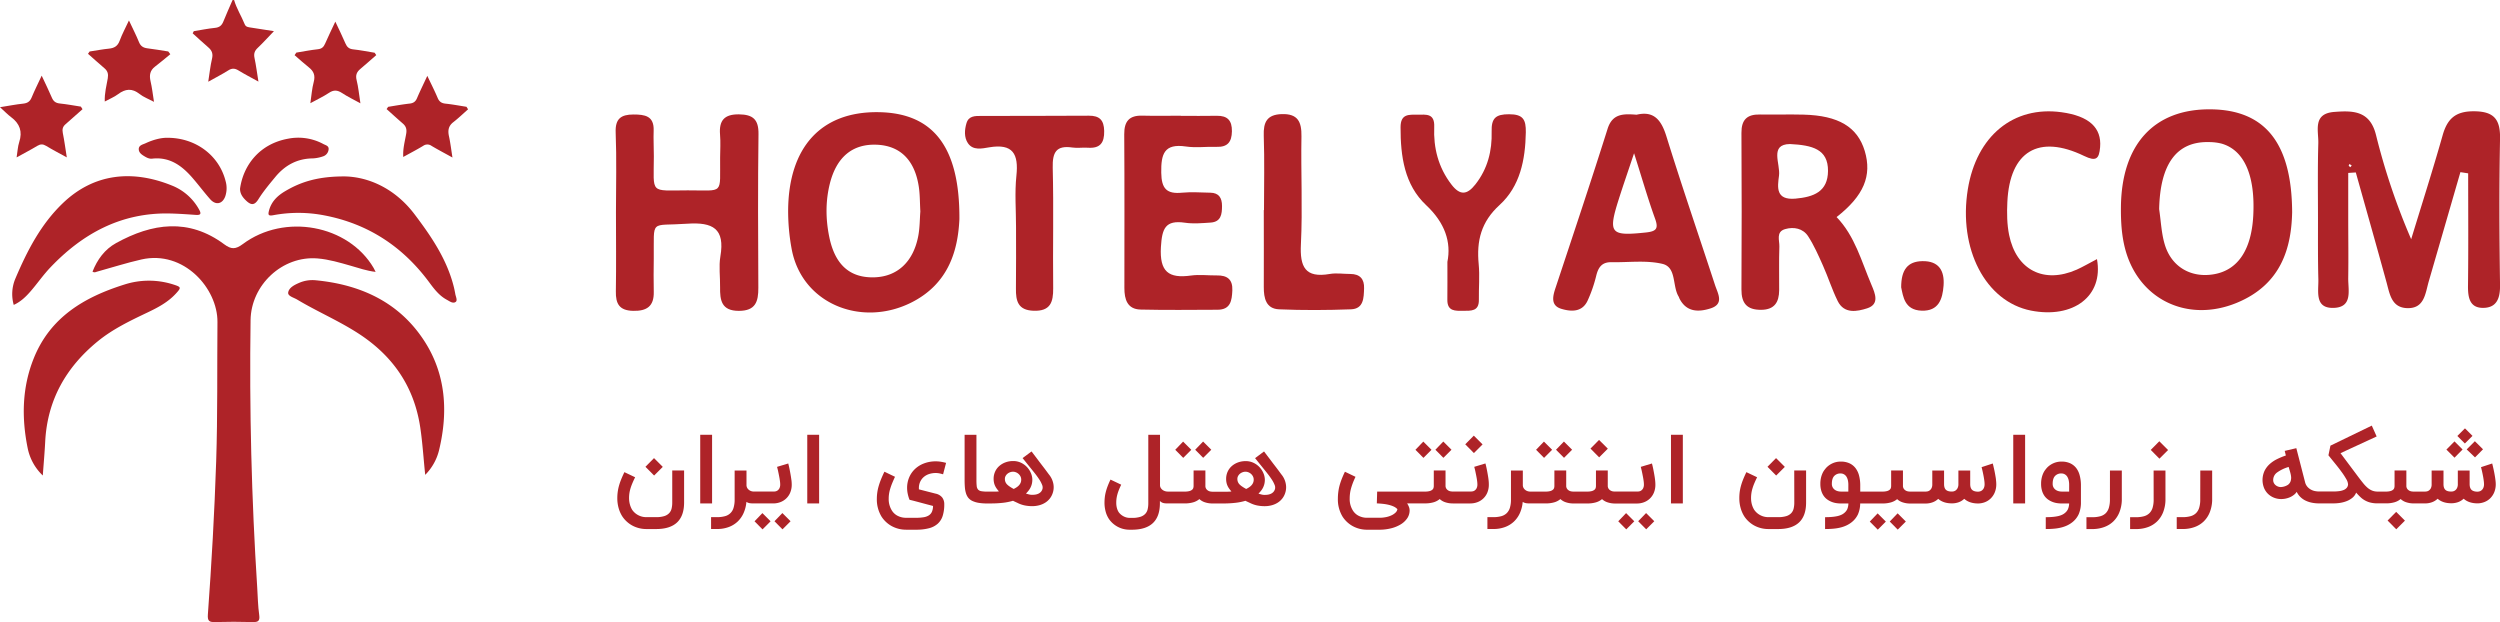 <svg id="Layer_4" data-name="Layer 4" xmlns="http://www.w3.org/2000/svg" viewBox="0 0 2176.51 541.58"><defs><style>.cls-1{fill:#ae2328;}</style></defs><title>hotelyar</title><path class="cls-1" d="M265.54,55.2c2.12,7.42,6.34,13.92,9.19,21,1,2.59,3.22,2.64,5.39,3l20.11,3.13c-5.1,5.3-9.43,10.13-14.14,14.58-2.71,2.56-3.55,5.06-2.77,8.74,1.36,6.42,2.18,13,3.42,20.6-6.37-3.53-12-6.41-17.35-9.7-3.2-2-5.79-2.09-9,0-5.33,3.37-11,6.23-17.35,9.8,1.18-7.51,1.83-13.87,3.29-20,1-4.25,0-7.14-3.17-9.85-4.67-4-9.13-8.18-13.68-12.29l1-1.87c6.16-1,12.29-2.26,18.48-2.88,3.84-.38,5.86-2.08,7.24-5.52,2.51-6.28,5.34-12.44,8-18.65Z" transform="translate(-61.74 -55.2)"/><path class="cls-1" d="M142.28,291.7c4.13-10.48,10.57-19.37,20.46-24.84,31.52-17.41,63.25-22,94.3,1.08,6,4.43,9.74,4.48,16.11-.27C309.51,240.56,365,251,387,288.45c.54.92,1,1.89,1.77,3.47-7.88-.93-14.7-3.37-21.62-5.34-9.55-2.72-19.06-5.58-29-6.39-30.51-2.49-57.82,23-58.26,53.68q-1.67,116.61,5.79,233c.51,7.93.61,15.92,1.73,23.76.78,5.49-1.2,6.28-5.95,6.14-10.81-.29-21.64-.32-32.45,0-5,.16-6.71-.83-6.3-6.47,3.23-44.47,5.78-89,7.24-133.56,1.32-40.38.75-80.78,1.11-121.17.27-29.2-29.28-62.87-66.26-54.46-12.94,2.94-25.52,7-38.27,10.5C145.27,291.94,144.1,292.85,142.28,291.7Z" transform="translate(-61.74 -55.2)"/><path class="cls-1" d="M431.93,468.61c-1.53-14.53-2.33-28.07-4.35-41.49-5.34-35.37-23.75-62-53.41-81.33C357,334.58,338,326.53,320.42,316c-2.9-1.75-8.21-3-7.79-6.07.59-4.23,5.34-6.65,9.46-8.43a28.93,28.93,0,0,1,14.23-2.32c39.05,3.69,72.47,18.84,94.41,52.22,19.3,29.34,21.36,62.38,13.17,96.07A45.81,45.81,0,0,1,431.93,468.61Z" transform="translate(-61.74 -55.2)"/><path class="cls-1" d="M99,469.18a45.14,45.14,0,0,1-13.2-24c-5.34-26.47-4.85-52.71,5.37-78.12,14.41-35.82,44.09-53.19,78.74-64.1a69.71,69.71,0,0,1,43,0c6.67,2.15,6.75,2.63,1.88,7.92-6.88,7.48-15.66,12.09-24.67,16.38-15.15,7.21-30.31,14.47-43.4,25.19-27.48,22.51-43.71,51-45.61,86.95C100.64,448.83,99.79,458.26,99,469.18Z" transform="translate(-61.74 -55.2)"/><path class="cls-1" d="M73.7,320.65a34.49,34.49,0,0,1,1.5-23.08c10.19-24,22.12-47.18,41.28-65.52,27.14-26,60.61-29.3,95.15-15.23A46.66,46.66,0,0,1,235,237.5c2,3.53,1.82,5.12-2.74,4.8-7.47-.53-15-1.06-22.45-1.23-42.31-1-76.05,17.29-104.39,47.15-6.06,6.38-11.1,13.71-16.86,20.38C84.39,313.39,79.88,317.86,73.7,320.65Z" transform="translate(-61.74 -55.2)"/><path class="cls-1" d="M362.46,208.8c20.65.58,43.4,10.74,60.17,32.92,14.7,19.44,28.36,39.47,34.3,63.63.47,1.93.84,3.88,1.2,5.83.43,2.35,2.1,5.59.3,6.88-2.4,1.73-5.34-.62-7.78-1.93-6.6-3.57-11-9.44-15.35-15.3-22.93-30.93-53-50.75-90.94-58.07a118.75,118.75,0,0,0-44.78-.19c-4.3.81-4.55-.46-3.69-3.86,2-7.86,7.27-13,13.89-16.94C323.9,213.34,339.11,208.63,362.46,208.8Z" transform="translate(-61.74 -55.2)"/><path class="cls-1" d="M319.71,101c6.25-1,12.49-2.27,18.78-2.93,3.37-.36,5-1.93,6.26-4.81,2.64-6,5.53-12,8.92-19.23,3.27,7,6.22,12.89,8.81,19,1.35,3.16,3.17,4.78,6.75,5.15,6.25.66,12.44,1.92,18.66,2.93l1.41,2.08c-4.59,4-9.14,8.09-13.81,12-3.14,2.63-4.38,5.37-3.29,9.72,1.54,6.15,2.11,12.54,3.31,20.24-6-3.3-11.23-5.82-16.05-9-4-2.6-7.23-2.85-11.33-.11-4.87,3.25-10.26,5.72-16.19,9,1-6.86,1.41-12.83,2.93-18.5,1.46-5.46.14-9.22-4.13-12.59s-8.36-7.13-12.53-10.72Z" transform="translate(-61.74 -55.2)"/><path class="cls-1" d="M469.24,150.38c-4.28,3.76-8.41,7.73-12.9,11.23-4.25,3.31-4.81,7.24-3.73,12.17,1.25,5.75,1.93,11.61,3.05,18.56-6.79-3.76-12.61-6.81-18.24-10.16a6.18,6.18,0,0,0-7.26,0c-5.45,3.29-11.1,6.23-17.35,9.68-.44-7.4,1.52-13.88,2.59-20.39.61-3.74-.19-6.32-2.93-8.7-4.78-4.14-9.45-8.41-14.16-12.62l1.35-1.93c6.22-1,12.41-2.13,18.66-2.83,3.24-.36,5.14-1.61,6.44-4.64,2.65-6.21,5.65-12.27,9-19.52,3.33,7.07,6.38,13,9,19.21,1.38,3.3,3.39,4.64,6.89,5,6.1.64,12.15,1.8,18.22,2.74Z" transform="translate(-61.74 -55.2)"/><path class="cls-1" d="M195.8,143.87c-4.92-2.63-9.16-4.16-12.51-6.82-6.56-5.21-12.42-4.64-18.83.19-3.26,2.46-7.21,4-11.51,6.35-.26-7.48,1.53-13.83,2.62-20.21.64-3.72-.06-6.35-2.87-8.74-4.84-4.13-9.57-8.39-14.34-12.6l1.38-2c5.63-.85,11.23-1.93,16.88-2.5,4.6-.46,7.56-2.19,9.27-6.8C168,85,170.91,79.63,174,73c3.27,7,6.27,12.77,8.71,18.79,1.43,3.55,3.67,5,7.29,5.47,6.09.75,12.14,1.81,18.21,2.74l1.81,2.39c-4.4,3.59-8.71,7.3-13.23,10.72s-5.17,7.54-4,12.75C194.1,131.36,194.71,137,195.8,143.87Z" transform="translate(-61.74 -55.2)"/><path class="cls-1" d="M133.58,150.28c-4.92,4.37-9.81,8.79-14.8,13.09-2.44,2.1-3,4.39-2.36,7.6,1.36,6.66,2.23,13.42,3.48,21.26-6.57-3.63-12.39-6.61-17.94-10-2.84-1.74-5-1.68-7.83,0-5.57,3.38-11.39,6.37-17.93,10,.85-5.19,1-9.46,2.28-13.36,3-9.16.47-16.08-7.09-21.7-2.94-2.19-5.5-4.9-9.65-8.64,8.22-1.3,14.16-2.49,20.16-3.1,3.74-.39,5.94-1.83,7.39-5.36,2.52-6.08,5.5-12,8.75-19,3.25,7,6.23,13,8.89,19.23,1.38,3.22,3.42,4.66,6.92,5,6.13.64,12.21,1.79,18.31,2.73Z" transform="translate(-61.74 -55.2)"/><path class="cls-1" d="M270.73,219.42c2.86-20.52,17.09-39,41.84-43.47a45.93,45.93,0,0,1,30.75,4.67c2,1.07,5,1.57,4.48,4.87a7,7,0,0,1-4.81,5.84,32.3,32.3,0,0,1-9,1.78c-13.54.14-24.18,6-32.58,16.18-5.18,6.27-10.46,12.57-14.75,19.44-3.68,5.89-6.81,4.79-10.8,1C272.9,226.9,270.67,223.74,270.73,219.42Z" transform="translate(-61.74 -55.2)"/><path class="cls-1" d="M207.17,175.16c25.06-.16,45.44,15.52,51,37.81a22.29,22.29,0,0,1-.25,13c-2.42,6.88-8.28,8.19-13.16,2.7-5.12-5.78-9.77-12-14.79-17.85-9.38-11-20.13-19.27-35.8-17.49-2.26.26-4.35-.7-6.27-1.83-2.51-1.48-5.24-3.2-5.35-6.29-.12-3.59,3.46-4.15,6-5.32C195,176.88,201.77,175.11,207.17,175.16Z" transform="translate(-61.74 -55.2)"/><path class="cls-1" d="M2203.78,205.07q-13.77,47.61-27.58,95.2c-3,10.42-3.72,23.88-19.1,23.18-13.35-.62-14.86-12.32-17.65-22.5-8.75-31.92-17.8-63.76-26.74-95.62l-6.59.43q0,18.87,0,37.73c0,17.88.27,35.77,0,53.64-.18,10.52,4.22,25.44-12.42,26.11-17.14.7-13.31-14.39-13.59-24.9-.45-17.12-.31-34.27-.32-51.4,0-22.36-.35-44.72.28-67.06.31-10.85-5.12-25.78,13.89-27.23,16.21-1.24,31-1.2,36.3,19.92a580.24,580.24,0,0,0,30.66,90.9c9.19-30.15,18.81-60.17,27.39-90.49,4-14.17,11-20.84,26.69-20.9,17.59-.06,23.63,6.51,23.29,23.85-.83,42.45-.64,84.94,0,127.4.16,11.57-2.9,19.93-14.9,19.9-11.61,0-13.1-9.15-13-19.2.4-32.63.15-65.28.15-97.92Zm-97.29-5.57,1.4,1.26,1.29-1.45-2-1.38Z" transform="translate(-61.74 -55.2)"/><path class="cls-1" d="M897,246.08c-1.25,25.72-8.49,55.82-42,72.58-43.25,21.64-95.36,1.18-104.1-47a181.55,181.55,0,0,1-3-33.31c.4-55.11,28.77-85.95,78-85.5C873.46,153.25,897.4,182.06,897,246.08Zm-34-6.75c-.43-7.7-.33-14.44-1.27-21-3.41-23.74-16.3-36.46-37.11-37.15S790,192,784.2,215.08c-3.83,15.38-3.66,30.94-.5,46.39,4.94,24.12,17.78,35.61,38.77,35.18,20.3-.42,34.46-13.33,38.74-36.14C862.57,253.26,862.47,245.74,863,239.33Z" transform="translate(-61.74 -55.2)"/><path class="cls-1" d="M2057.29,240c-.68,31-9.46,62.92-48.31,78.88-43,17.65-86.06-3.1-97.32-47.94-2.94-11.7-3.54-23.49-3.43-35.41.5-54.77,29-85.69,78.29-85.15C2033.19,150.91,2057,179.05,2057.29,240Zm-115.78-2.7c1.54,10.25,1.92,20.83,4.85,30.66,5.88,19.8,23.26,29.6,43.32,25.9,20.65-3.8,32.29-21.5,33.78-51.34,1.73-34.68-7.89-56.59-27.56-62.28a44.59,44.59,0,0,0-11-1.33C1956.7,178.17,1942.33,198,1941.51,237.32Z" transform="translate(-61.74 -55.2)"/><path class="cls-1" d="M598,239.72c0-23,.66-46.12-.26-69.13-.49-12.16,4.74-15.69,15.5-15.71,9.89,0,18.05,1.19,17.57,14.06-.28,7.42.19,14.86.17,22.29-.08,33.29-4,29.77,29.49,29.7,32.16-.07,27.91,4.25,28.21-28.54.06-6.69.49-13.42-.07-20.06-1-12.27,3.78-17.73,16.48-17.57,12.06.16,17.18,4.31,17,17.17-.59,44.6-.37,89.22-.14,133.83.06,12-2.37,20.1-17,20.08-15.21,0-16.46-9.34-16.3-20.7.13-8.92-1.21-18.05.26-26.72,4.11-24.17-6.42-30-29-28.44-32.91,2.3-28.64-4.81-29,30.29-.12,9.66-.22,19.33,0,29,.29,12.56-6,16.83-18,16.56s-15.21-6.18-15-16.95C598.28,285.83,598,262.77,598,239.72Z" transform="translate(-61.74 -55.2)"/><path class="cls-1" d="M1660.68,244.18c16,16.59,21.63,38.52,30.32,58.92,3.25,7.63,7.31,17-3.76,20.54-8.59,2.73-19.91,5.13-25.58-6.33-4.91-9.94-8.26-20.64-12.79-30.79-3.91-8.76-7.8-17.69-13-25.68-4.47-6.81-12.4-8.37-20-6.18-8.15,2.34-4.82,9.85-5,15.22-.46,12.64-.08,25.31-.18,38-.08,10.35-4,17-15.73,17.05-12.34.07-17.18-5.7-17.11-17.81q.4-68.11,0-136.24c-.08-11.57,5-16.21,16.09-16,12.65.22,25.32-.21,38,.12,30.43.79,46.89,10.7,53.25,31.6C1691.64,208.19,1684.41,225.62,1660.68,244.18Zm-40.59-63.58c-18.13.23-8.16,17.29-9.54,27.54-1.33,9.93-3.09,21.49,14.28,20,15.84-1.41,28.25-6,28.38-24.13C1653.34,185,1639.54,181.6,1620.09,180.6Z" transform="translate(-61.74 -55.2)"/><path class="cls-1" d="M1486.59,155.07c14.93-3.56,21.47,4.45,25.93,18.84,13.44,43.34,28.2,86.26,42.31,129.39,2.41,7.38,8.27,16.5-3.85,20.38-10.23,3.28-20.87,3.48-27-8.41-.34-.65-.5-1.41-.88-2-5.56-9.25-1.66-25.44-14.09-28.36-14.15-3.33-29.58-1.16-44.46-1.44-8.32-.15-11.45,4.67-13.21,12.12a120.74,120.74,0,0,1-7.26,21c-4.72,10.68-14.63,10-23,7.49-9.54-2.84-7.56-10.93-5-18.5,15.2-45.9,30.58-91.75,45.12-137.86C1465.38,154,1474.9,154.17,1486.59,155.07Zm-2.22,33.55c-5.56,16.66-9.57,28.2-13.27,39.84-9.57,30.1-7.42,32.39,23.49,29.15,9.21-1,11.26-3.27,8-12.23C1496.46,228.45,1491.51,211.11,1484.37,188.62Z" transform="translate(-61.74 -55.2)"/><path class="cls-1" d="M1089.81,156.06c10.41,0,20.83.15,31.24-.05,9.4-.18,13.35,4.13,13.2,13.54-.15,9.2-3.73,13.82-13.32,13.5-8.92-.31-18,1-26.74-.31-19-2.81-21.69,6.61-21.46,22.8.19,13.94,4.72,18.73,18.13,17.42,8.11-.79,16.35-.14,24.54,0,7.56.11,10.22,4.55,10.24,11.56,0,7.23-.89,13.85-9.92,14.46-7.41.49-15,1.2-22.28.13-17.31-2.55-20,5.13-21,21.08-1.26,21.58,6.63,27.64,26.31,24.88,7.29-1,14.86,0,22.29-.08,9-.16,14,3.31,13.58,13.1-.4,8.83-1.51,16.75-12.93,16.78-22.32.06-44.64.38-66.94-.16-11.59-.28-14.11-8.91-14.11-18.71,0-44.63.17-89.27-.13-133.9-.07-11.3,4.36-16.53,15.78-16.21,11.15.3,22.31.06,33.47.06Z" transform="translate(-61.74 -55.2)"/><path class="cls-1" d="M1887.37,280.78c5.91,32.41-20.9,52-57.41,44.83-39.62-7.81-63.48-53.73-55-105.78,7.58-46.3,39.67-72.65,81.53-66.93,24,3.28,35.07,13.5,33.61,30.49-.87,10.11-3.42,12.65-13.87,7.6-39.72-19.21-64.8-4-66.88,40-.46,9.58-.36,19.5,1.55,28.84,6.25,30.57,30.35,42.66,58.79,30.14C1875,287.6,1880.06,284.6,1887.37,280.78Z" transform="translate(-61.74 -55.2)"/><path class="cls-1" d="M1321.85,283.19c3.43-17.06-2-33.93-18.51-49.39-18.92-17.72-22.32-42.58-22.27-67.86,0-11.7,7.2-10.92,14.74-10.91s15.07-1.42,14.57,10.72c-.76,18.21,3.57,35.24,15,50.11,7.39,9.6,13.5,9.23,20.9-.19,10.69-13.62,14.53-29.3,14.09-45.86-.32-11.72,3.44-15.17,15.19-15.15,12.26,0,14.76,4.7,14.56,15.82-.42,23.89-5,46.89-22.8,63.15-16.18,14.73-20.16,31.24-18.24,51.43,1,10.3,0,20.78.17,31.17.15,10.16-6.85,9.51-13.69,9.57s-13.84.5-13.75-9.55C1321.92,306.6,1321.85,297,1321.85,283.19Z" transform="translate(-61.74 -55.2)"/><path class="cls-1" d="M1162.18,238.08c0-21.58.53-43.19-.21-64.75-.41-11.82,2.83-18.36,15.61-18.79,14.12-.47,17.44,6.76,17.21,19.47-.56,31.25,1.06,62.58-.47,93.77-1,19.7,3.59,29.68,25.16,25.93,5.77-1,11.88,0,17.83,0,8.45,0,12.3,4.5,12,12.52-.27,8.2-.25,17.87-11.46,18.27-20.82.76-41.7.89-62.51,0-11.43-.47-13.38-9.7-13.34-19.43.11-22.33,0-44.67,0-67Z" transform="translate(-61.74 -55.2)"/><path class="cls-1" d="M946.3,252.83c0-14.88-1.23-29.88.32-44.59,2-18.86-2.85-28.31-23.75-24.76-6.06,1-14.12,3-18.54-3.75-3.29-5-2.91-11.44-1.16-17.3,1.94-6.49,7.57-6.28,12.77-6.29,31.23-.09,62.47,0,93.7-.21,9.38-.07,13.2,3.81,13.41,13.3.22,10.42-3.61,15.34-14.26,14.58-4.44-.32-9,.49-13.37-.16-14.21-2.12-17.51,4.24-17.17,17.64.88,34.93,0,69.9.4,104.84.12,12.22-2.44,20.14-17.11,19.62-13.6-.49-15.47-8.53-15.32-19.38C946.46,288.53,946.28,270.68,946.3,252.83Z" transform="translate(-61.74 -55.2)"/><path class="cls-1" d="M1716.91,305.32c0-15.15,5.56-22.51,18.37-22.76,14.51-.3,19.5,8.43,18.53,21.33-.88,11.69-4.25,22.31-19.1,21.79S1718.63,313.4,1716.91,305.32Z" transform="translate(-61.74 -55.2)"/><polygon class="cls-1" points="577.01 406.46 569.39 398.83 561.93 406.38 569.47 414 577.01 406.46"/><path class="cls-1" d="M647,492.71a22.89,22.89,0,0,1-.56,5.22,8.9,8.9,0,0,1-2.1,4,9.85,9.85,0,0,1-4.29,2.59,23.16,23.16,0,0,1-7.15.91H624.5a14.78,14.78,0,0,1-7.19-1.76,14.62,14.62,0,0,1-5.25-4.7,18.79,18.79,0,0,1-1.94-4.66,20.58,20.58,0,0,1-.71-5.41,30.38,30.38,0,0,1,.27-4.13,29.14,29.14,0,0,1,.89-4.1,45.82,45.82,0,0,1,1.62-4.54q1-2.4,2.49-5.43l-9.33-4.44q-1.7,3.52-2.88,6.47a50.76,50.76,0,0,0-1.91,5.64A40.17,40.17,0,0,0,599.17,489a31.31,31.31,0,0,0,1.08,8.27,27.31,27.31,0,0,0,3.07,7.19,23.78,23.78,0,0,0,4,4.76,24.32,24.32,0,0,0,5,3.57,25.76,25.76,0,0,0,12.17,3h8.41q12.2,0,18.3-5.77t6.12-17.32v-27.9H647Z" transform="translate(-61.74 -55.2)"/><rect class="cls-1" x="609.62" y="378.52" width="10.32" height="59.77"/><polygon class="cls-1" points="656.9 453.84 663.86 460.88 670.87 453.84 663.74 446.71 656.9 453.84"/><path class="cls-1" d="M750.29,470c-.21-1.28-.43-2.56-.67-3.83s-.46-2.43-.68-3.46-.42-1.92-.6-2.63-.3-1.18-.35-1.37l-9.74,2.94c.11.41.26,1,.45,1.76s.39,1.6.58,2.53.4,1.91.6,2.94.4,2,.56,3,.3,1.93.4,2.8.14,1.61.14,2.22a7.17,7.17,0,0,1-.7,3.46,5.29,5.29,0,0,1-1.64,1.88,4.6,4.6,0,0,1-1.87.77,9.32,9.32,0,0,1-1.43.14H717.73a7.64,7.64,0,0,1-1.37-.2,6.53,6.53,0,0,1-2.05-.85,6.28,6.28,0,0,1-1.87-1.81,5.3,5.3,0,0,1-.8-3.06v-12.4H701.32V490.1a23.91,23.91,0,0,1-.92,7.1,10.35,10.35,0,0,1-7.54,7.4,25,25,0,0,1-6.88.83H680.8v10.32H686a28.47,28.47,0,0,0,10.15-1.7,22.68,22.68,0,0,0,7.78-4.78,23.21,23.21,0,0,0,5.2-7.44,30.45,30.45,0,0,0,2.44-9.7,7.28,7.28,0,0,0,3,1.16,24.84,24.84,0,0,0,2.67.19v0h17.86a17.2,17.2,0,0,0,5.7-1,14.9,14.9,0,0,0,8.81-8.19,17.85,17.85,0,0,0,1.41-7.39,30.45,30.45,0,0,0-.19-3.2C750.66,472.51,750.49,471.26,750.29,470Z" transform="translate(-61.74 -55.2)"/><polygon class="cls-1" points="674.26 453.79 681.23 460.84 688.27 453.79 681.14 446.67 674.26 453.79"/><rect class="cls-1" x="702.81" y="378.52" width="10.32" height="59.77"/><path class="cls-1" d="M862.86,474.64a12.1,12.1,0,0,1,3.1-4.15,13.61,13.61,0,0,1,4.65-2.59,18.28,18.28,0,0,1,5.78-.89,16.19,16.19,0,0,1,3,.27,32.91,32.91,0,0,1,3.4.85l2.61-9.95a46.34,46.34,0,0,0-4.66-1,25.91,25.91,0,0,0-4.12-.33,28.57,28.57,0,0,0-10.51,1.83,23.39,23.39,0,0,0-7.9,4.95,21.64,21.64,0,0,0-5,7.34,23.11,23.11,0,0,0-1.74,8.93,25.54,25.54,0,0,0,.52,5.08,30.68,30.68,0,0,0,1.59,5.32l3.71.93,4.08,1.08,4.09,1.1,3.73,1,3,.78,1.85.5a12.69,12.69,0,0,1-.94,5,7.3,7.3,0,0,1-2.67,3.17,11.79,11.79,0,0,1-4.54,1.65,38.58,38.58,0,0,1-6.53.48h-8.74a15.9,15.9,0,0,1-7.32-1.68,12.68,12.68,0,0,1-5.2-4.83,18.65,18.65,0,0,1-2.65-10.19,28.3,28.3,0,0,1,.31-4.21,30.26,30.26,0,0,1,1-4.35c.46-1.51,1-3.11,1.7-4.81s1.5-3.57,2.47-5.62l-9.2-4.43c-1.17,2.4-2.16,4.64-3,6.71a62.16,62.16,0,0,0-2.05,5.95,40.59,40.59,0,0,0-1.18,5.53,39.43,39.43,0,0,0-.38,5.43A28.9,28.9,0,0,0,829.22,505a24.84,24.84,0,0,0,4,4.74,24.54,24.54,0,0,0,5,3.57,26,26,0,0,0,5.85,2.26,26.63,26.63,0,0,0,6.51.79h8.74a42.58,42.58,0,0,0,11.34-1.31,18,18,0,0,0,7.58-4,15.61,15.61,0,0,0,4.25-6.88,32.75,32.75,0,0,0,1.33-9.93,9.58,9.58,0,0,0-1.78-5.91,9.91,9.91,0,0,0-5.76-3.37l-14.55-3.73a3,3,0,0,1,0-.52v-.52A12.84,12.84,0,0,1,862.86,474.64Z" transform="translate(-61.74 -55.2)"/><path class="cls-1" d="M975.52,469c-.8-1-1.63-2.16-2.49-3.32s-1.73-2.33-2.63-3.5l-2.65-3.46c-.87-1.14-1.7-2.23-2.47-3.28l-5.47-7.21L952,454l4.31,5.35,5.72,7.11q2.61,3.25,4.37,5.95a25.67,25.67,0,0,1,2.57,4.83,5.7,5.7,0,0,1,.35,3.67,6.37,6.37,0,0,1-1.47,2.61,7.09,7.09,0,0,1-2.24,1.55,10,10,0,0,1-2.67.75,21.31,21.31,0,0,1-2.69.18,10.41,10.41,0,0,1-2.66-.35c-.91-.23-1.79-.49-2.65-.76a27.76,27.76,0,0,0,2.32-2.62,15.09,15.09,0,0,0,1.74-2.79,15.68,15.68,0,0,0,1.1-3.13,16,16,0,0,0,.39-3.65,14.62,14.62,0,0,0-1.09-5.27,17.74,17.74,0,0,0-3.24-5.24,17.43,17.43,0,0,0-5.26-4,15.58,15.58,0,0,0-7.15-1.6,19,19,0,0,0-6.65,1.14,16.93,16.93,0,0,0-5.39,3.18,14.29,14.29,0,0,0-3.61,4.89,14.87,14.87,0,0,0-1.31,6.26,15.57,15.57,0,0,0,.32,3.25,12.76,12.76,0,0,0,.91,2.78,14.35,14.35,0,0,0,1.45,2.48c.56.79,1.21,1.6,1.93,2.43-.67.08-1.27.14-1.81.16s-1.07.05-1.61.05l-1.7,0-2,0h-2.57a32.05,32.05,0,0,1-5.45-.35,4.94,4.94,0,0,1-3-1.45,5.45,5.45,0,0,1-1.2-3.09,49,49,0,0,1-.23-5.3V433.72H901.53V473q0,3.48.23,6.36a23.76,23.76,0,0,0,.93,5.16,12.2,12.2,0,0,0,2,4,10.3,10.3,0,0,0,3.59,2.8,20.66,20.66,0,0,0,5.51,1.66,43.26,43.26,0,0,0,5.72.52v0h4.69a93.93,93.93,0,0,0,10.67-.56,50.63,50.63,0,0,0,8.81-1.77c.3.17.67.36,1.12.56l1.28.6c.47.23,1,.45,1.45.67a25,25,0,0,0,6.51,2.26,33.47,33.47,0,0,0,6.18.6,23.89,23.89,0,0,0,6.46-.83,18.82,18.82,0,0,0,5.22-2.32,15.79,15.79,0,0,0,3.88-3.57,15.38,15.38,0,0,0,2.42-4.56,15.66,15.66,0,0,0,.61-8.1A18.12,18.12,0,0,0,975.52,469Zm-25.24,6.55a8.25,8.25,0,0,1-1.43,2.17,11,11,0,0,1-2.1,1.76,21,21,0,0,1-2.48,1.41c-1.28-.69-2.39-1.34-3.34-2a14.51,14.51,0,0,1-2.41-1.92,6.92,6.92,0,0,1-1.45-2.18,7.36,7.36,0,0,1-.47-2.71,5.06,5.06,0,0,1,.58-2.37,6.57,6.57,0,0,1,1.57-2,7.94,7.94,0,0,1,2.3-1.34,7.62,7.62,0,0,1,2.72-.5,7,7,0,0,1,2.17.41,7.41,7.41,0,0,1,2.3,1.29,7.49,7.49,0,0,1,1.83,2.2,6.08,6.08,0,0,1,.74,3.06A6.61,6.61,0,0,1,950.28,475.51Z" transform="translate(-61.74 -55.2)"/><polygon class="cls-1" points="1037.14 391.58 1030.01 384.45 1023.17 391.58 1030.13 398.62 1037.14 391.58"/><polygon class="cls-1" points="1054.55 391.54 1047.42 384.41 1040.54 391.54 1047.5 398.58 1054.55 391.54"/><path class="cls-1" d="M1177.92,469c-.8-1-1.63-2.16-2.48-3.32s-1.74-2.33-2.63-3.5l-2.66-3.46c-.87-1.14-1.69-2.23-2.46-3.28q-2.79-3.64-5.48-7.21l-7.79,5.84,4.31,5.35q3.12,3.86,5.72,7.11t4.38,5.95a25.67,25.67,0,0,1,2.57,4.83,5.77,5.77,0,0,1,.35,3.67,6.37,6.37,0,0,1-1.47,2.61,7.2,7.2,0,0,1-2.24,1.55,10.09,10.09,0,0,1-2.67.75,21.34,21.34,0,0,1-2.7.18,10.33,10.33,0,0,1-2.65-.35c-.91-.23-1.8-.49-2.65-.76a29.24,29.24,0,0,0,2.32-2.62,15.09,15.09,0,0,0,1.74-2.79,16.34,16.34,0,0,0,1.1-3.13,16,16,0,0,0,.39-3.65,14.64,14.64,0,0,0-1.1-5.27,17.71,17.71,0,0,0-3.23-5.24,17.35,17.35,0,0,0-5.27-4,15.55,15.55,0,0,0-7.15-1.6,19.08,19.08,0,0,0-6.65,1.14,17,17,0,0,0-5.39,3.18,14.39,14.39,0,0,0-3.6,4.89,14.87,14.87,0,0,0-1.31,6.26,15.6,15.6,0,0,0,.31,3.25,13.32,13.32,0,0,0,.91,2.78,14.4,14.4,0,0,0,1.46,2.48q.84,1.19,1.92,2.43c-.66.08-1.26.14-1.8.16s-1.08.05-1.62.05l-1.7,0-2,0h-9.32c-.25,0-.72,0-1.41-.1a6.35,6.35,0,0,1-2.1-.62,5.47,5.47,0,0,1-1.88-1.58,4.57,4.57,0,0,1-.83-2.92V464.81h-10.28v13.43a6.81,6.81,0,0,1-.23,1.7,3.25,3.25,0,0,1-1,1.58,6.21,6.21,0,0,1-2.28,1.18,14.22,14.22,0,0,1-4,.47H1078.4a8,8,0,0,1-2.42-.39,7.25,7.25,0,0,1-2.18-1.12,6,6,0,0,1-1.55-1.76,4.56,4.56,0,0,1-.6-2.32V433.72h-10.2v59.61a22.45,22.45,0,0,1-.56,5.26,8.66,8.66,0,0,1-2.11,4,10,10,0,0,1-4.31,2.57,23,23,0,0,1-7.11.92h-1.91a11.68,11.68,0,0,1-5.61-1.41,11.91,11.91,0,0,1-4.21-3.65l0,0a12.81,12.81,0,0,1-1.55-3.71,17.77,17.77,0,0,1-.52-4.41,30.12,30.12,0,0,1,.2-3.44,27.37,27.37,0,0,1,.71-3.59,35.53,35.53,0,0,1,1.33-4q.83-2.13,2.07-4.7l-9.33-4.44q-1.65,3.44-2.67,6.24a46.5,46.5,0,0,0-1.58,5.2,34.12,34.12,0,0,0-.76,4.54c-.14,1.42-.21,2.81-.21,4.16a28.72,28.72,0,0,0,.33,4.52,30.79,30.79,0,0,0,.83,3.77,19.88,19.88,0,0,0,1.14,3.05,24.4,24.4,0,0,0,1.26,2.34,20.48,20.48,0,0,0,3.49,4.13,22.27,22.27,0,0,0,4.35,3.09,21.22,21.22,0,0,0,5,1.94,23.17,23.17,0,0,0,5.64.67h1.91q24.29-.09,24.29-23.09v-1.91a12.09,12.09,0,0,0,1.26,1,6,6,0,0,0,1.35.64,8,8,0,0,0,1.72.35,23.09,23.09,0,0,0,2.42.11h14.88a26.19,26.19,0,0,0,7.24-.92,14.68,14.68,0,0,0,5.49-2.86,12.84,12.84,0,0,0,4.89,2.82,20.42,20.42,0,0,0,6.43,1h9.32a93.81,93.81,0,0,0,10.67-.56,50.44,50.44,0,0,0,8.81-1.77c.31.17.68.36,1.12.56l1.29.6c.47.23,1,.45,1.45.67a25,25,0,0,0,6.51,2.26,33.28,33.28,0,0,0,6.17.6,24,24,0,0,0,6.47-.83,18.82,18.82,0,0,0,5.22-2.32,16,16,0,0,0,3.88-3.57,15.38,15.38,0,0,0,2.42-4.56,15.76,15.76,0,0,0,.6-8.1A17.87,17.87,0,0,0,1177.92,469Zm-25.24,6.55a8,8,0,0,1-1.43,2.17,10.64,10.64,0,0,1-2.09,1.76,20.4,20.4,0,0,1-2.49,1.41c-1.27-.69-2.38-1.34-3.33-2a14.1,14.1,0,0,1-2.41-1.92,6.76,6.76,0,0,1-1.45-2.18,7.16,7.16,0,0,1-.48-2.71,5.19,5.19,0,0,1,.58-2.37,6.76,6.76,0,0,1,1.58-2,7.81,7.81,0,0,1,2.3-1.34,7.57,7.57,0,0,1,2.71-.5,7,7,0,0,1,2.18.41,7.52,7.52,0,0,1,2.3,1.29,7.32,7.32,0,0,1,1.82,2.2,6.09,6.09,0,0,1,.75,3.06A6.45,6.45,0,0,1,1152.68,475.51Z" transform="translate(-61.74 -55.2)"/><polygon class="cls-1" points="1263.67 391.54 1256.54 384.41 1249.66 391.54 1256.62 398.58 1263.67 391.54"/><polygon class="cls-1" points="1246.26 391.58 1239.13 384.45 1232.29 391.58 1239.25 398.62 1246.26 391.58"/><polygon class="cls-1" points="1290.73 386.89 1283.11 379.27 1275.65 386.81 1283.19 394.44 1290.73 386.89"/><path class="cls-1" d="M1357.76,473.72c-.12-1.21-.29-2.46-.5-3.75s-.42-2.56-.66-3.83-.46-2.43-.68-3.46-.42-1.92-.6-2.63-.3-1.18-.36-1.37l-9.74,2.94c.11.41.27,1,.46,1.76s.39,1.6.58,2.53l.6,2.94c.21,1,.39,2,.56,3s.3,1.93.39,2.8a19.92,19.92,0,0,1,.15,2.22,7.16,7.16,0,0,1-.71,3.46,5.27,5.27,0,0,1-1.63,1.88,4.65,4.65,0,0,1-1.87.77,9.44,9.44,0,0,1-1.43.14h-15.87c-.25,0-.72,0-1.41-.1a6.23,6.23,0,0,1-2.09-.62,5.41,5.41,0,0,1-1.89-1.58,4.63,4.63,0,0,1-.83-2.92V464.81H1310v13.43a6.37,6.37,0,0,1-.23,1.7,3.25,3.25,0,0,1-1,1.58,6,6,0,0,1-2.28,1.18,14.19,14.19,0,0,1-4,.47h-41.79l-.29,10.28c2,.09,3.85.23,5.66.44a38.11,38.11,0,0,1,5.06.91,23,23,0,0,1,4.19,1.49,10.3,10.3,0,0,1,3,2.18,5.12,5.12,0,0,1-1.53,2.92,12.5,12.5,0,0,1-3.44,2.38,20.48,20.48,0,0,1-4.89,1.62,28.63,28.63,0,0,1-5.89.58h-10.61a15.9,15.9,0,0,1-7.32-1.68,12.74,12.74,0,0,1-5.2-4.83,18.65,18.65,0,0,1-2.65-10.19,34.85,34.85,0,0,1,.25-4.21,30.56,30.56,0,0,1,.85-4.35c.4-1.51.92-3.1,1.55-4.79s1.44-3.55,2.41-5.6l-9.21-4.43c-1.16,2.4-2.13,4.64-2.92,6.69a55.42,55.42,0,0,0-1.91,5.93,42.71,42.71,0,0,0-1,5.53,46.82,46.82,0,0,0-.31,5.43,28.89,28.89,0,0,0,4.1,15.55,24.84,24.84,0,0,0,4,4.74,24.33,24.33,0,0,0,5,3.57,25.73,25.73,0,0,0,5.84,2.26,26.63,26.63,0,0,0,6.51.79h10.61a41.82,41.82,0,0,0,10.18-1.21,29.89,29.89,0,0,0,8.39-3.4,18.23,18.23,0,0,0,5.72-5.32,12.22,12.22,0,0,0,2.11-7,8.31,8.31,0,0,0-.62-3,13.78,13.78,0,0,0-1.57-3h15.67a26.06,26.06,0,0,0,7.23-.92,14.68,14.68,0,0,0,5.49-2.86,12.84,12.84,0,0,0,4.89,2.82,20.42,20.42,0,0,0,6.43,1H1342a17.2,17.2,0,0,0,5.7-1,14.9,14.9,0,0,0,8.81-8.19,17.85,17.85,0,0,0,1.41-7.39A30.45,30.45,0,0,0,1357.76,473.72Z" transform="translate(-61.74 -55.2)"/><polygon class="cls-1" points="1368.68 391.54 1361.56 384.41 1354.67 391.54 1361.64 398.58 1368.68 391.54"/><polygon class="cls-1" points="1351.28 391.58 1344.15 384.45 1337.31 391.58 1344.27 398.62 1351.28 391.58"/><polygon class="cls-1" points="1399.77 390.62 1392.14 383 1384.68 390.54 1392.23 398.17 1399.77 390.62"/><polygon class="cls-1" points="1426.21 453.79 1433.18 460.84 1440.22 453.79 1433.1 446.67 1426.21 453.79"/><polygon class="cls-1" points="1408.85 453.84 1415.81 460.88 1422.82 453.84 1415.69 446.71 1408.85 453.84"/><path class="cls-1" d="M1502.24,470c-.21-1.28-.43-2.56-.67-3.83s-.46-2.43-.68-3.46-.42-1.92-.6-2.63-.3-1.18-.35-1.37l-9.74,2.94c.11.41.26,1,.45,1.76s.39,1.6.58,2.53.4,1.91.6,2.94.4,2,.56,3,.3,1.93.4,2.8.14,1.61.14,2.22a7.17,7.17,0,0,1-.7,3.46,5.29,5.29,0,0,1-1.64,1.88,4.61,4.61,0,0,1-1.86.77,9.54,9.54,0,0,1-1.44.14h-19.6c-.25,0-.72,0-1.41-.1a6.23,6.23,0,0,1-2.09-.62,5.41,5.41,0,0,1-1.89-1.58,4.63,4.63,0,0,1-.83-2.92V464.81h-10.28v13.43a6.78,6.78,0,0,1-.22,1.7,3.35,3.35,0,0,1-1,1.58,6,6,0,0,1-2.28,1.18,14.19,14.19,0,0,1-4,.47h-12.19c-.24,0-.71,0-1.41-.1a6.3,6.3,0,0,1-2.09-.62,5.47,5.47,0,0,1-1.88-1.58,4.57,4.57,0,0,1-.83-2.92V464.81H1415v13.43a6.81,6.81,0,0,1-.23,1.7,3.27,3.27,0,0,1-1,1.58,6,6,0,0,1-2.28,1.18,14.1,14.1,0,0,1-4,.47h-13.88a7.64,7.64,0,0,1-1.37-.2,6.53,6.53,0,0,1-2.05-.85,6.17,6.17,0,0,1-1.87-1.81,5.23,5.23,0,0,1-.8-3.06v-12.4h-10.33V490.1a23.93,23.93,0,0,1-.91,7.1,11.12,11.12,0,0,1-2.78,4.75,10.9,10.9,0,0,1-4.76,2.65,25,25,0,0,1-6.88.83h-5.18v10.32h5.18a28.51,28.51,0,0,0,10.15-1.7,22.74,22.74,0,0,0,7.77-4.78,23.24,23.24,0,0,0,5.21-7.44,30.72,30.72,0,0,0,2.44-9.7,7.28,7.28,0,0,0,3,1.16,23.75,23.75,0,0,0,2.75.19v0h14.34a26.19,26.19,0,0,0,7.24-.92,14.68,14.68,0,0,0,5.49-2.86,12.69,12.69,0,0,0,4.89,2.82,20.36,20.36,0,0,0,6.42,1h12.19a26.06,26.06,0,0,0,7.23-.92,14.65,14.65,0,0,0,5.5-2.86,12.69,12.69,0,0,0,4.89,2.82,20.31,20.31,0,0,0,6.42,1H1487a17.2,17.2,0,0,0,5.7-1,14.9,14.9,0,0,0,8.81-8.19,17.85,17.85,0,0,0,1.41-7.39c0-.92-.06-2-.18-3.2S1502.45,471.26,1502.24,470Z" transform="translate(-61.74 -55.2)"/><rect class="cls-1" x="1454.76" y="378.52" width="10.32" height="59.77"/><path class="cls-1" d="M1623.86,492.71a22.34,22.34,0,0,1-.56,5.22,8.89,8.89,0,0,1-2.09,4,9.85,9.85,0,0,1-4.29,2.59,23.2,23.2,0,0,1-7.15.91h-8.42a14.81,14.81,0,0,1-7.19-1.76,14.59,14.59,0,0,1-5.24-4.7,18.43,18.43,0,0,1-2-4.66,20.58,20.58,0,0,1-.7-5.41,30.38,30.38,0,0,1,.27-4.13,27.8,27.8,0,0,1,.89-4.1,43.23,43.23,0,0,1,1.61-4.54q1-2.4,2.49-5.43l-9.32-4.44q-1.71,3.52-2.89,6.47a50.62,50.62,0,0,0-1.9,5.64,38.6,38.6,0,0,0-1.06,5.26A41.71,41.71,0,0,0,1576,489a31.31,31.31,0,0,0,1.08,8.27,27.63,27.63,0,0,0,3.06,7.19,24.11,24.11,0,0,0,4,4.76,24.65,24.65,0,0,0,5,3.57,25.68,25.68,0,0,0,12.16,3h8.42q12.18,0,18.3-5.77t6.11-17.32v-27.9h-10.32Z" transform="translate(-61.74 -55.2)"/><polygon class="cls-1" points="1553.87 406.46 1546.24 398.83 1538.78 406.38 1546.33 414 1553.87 406.46"/><polygon class="cls-1" points="1645.21 454.04 1652.17 461.09 1659.22 454.04 1652.09 446.91 1645.21 454.04"/><polygon class="cls-1" points="1627.84 454.08 1634.81 461.13 1641.81 454.08 1634.68 446.95 1627.84 454.08"/><path class="cls-1" d="M1799,469.76c-.2-1.25-.43-2.5-.68-3.75s-.49-2.37-.73-3.4-.43-1.87-.6-2.56-.27-1.14-.33-1.33l-9.74,3.19c.11.41.26,1,.43,1.7s.37,1.52.56,2.4.39,1.82.58,2.8.37,1.95.52,2.9.28,1.86.38,2.72a21.58,21.58,0,0,1,.14,2.2,7.7,7.7,0,0,1-.66,3.48,5.7,5.7,0,0,1-1.58,2,5.18,5.18,0,0,1-1.84.91,6.72,6.72,0,0,1-1.47.23c-2.46,0-4.24-.54-5.33-1.6s-1.64-2.73-1.64-5V464.85h-10.28v11.78a7.4,7.4,0,0,1-.7,3.5,5.75,5.75,0,0,1-1.64,2,5,5,0,0,1-1.86.85,8.28,8.28,0,0,1-1.43.18c-2.44,0-4.18-.52-5.25-1.55s-1.59-2.69-1.59-4.95V464.85H1744v11.94a7.23,7.23,0,0,1-.71,3.5,5.4,5.4,0,0,1-1.64,1.91,4.72,4.72,0,0,1-1.86.81,8.75,8.75,0,0,1-1.43.16h-13.68c-.25,0-.72,0-1.41-.1a6.23,6.23,0,0,1-2.09-.62,5.5,5.5,0,0,1-1.89-1.58,4.63,4.63,0,0,1-.83-2.92V464.81h-10.28v13.43a6.78,6.78,0,0,1-.22,1.7,3.35,3.35,0,0,1-1,1.58,6,6,0,0,1-2.28,1.18,14.14,14.14,0,0,1-4,.47h-19.4v-5.63a33.31,33.31,0,0,0-1-8.15,18.23,18.23,0,0,0-3-6.49,14.2,14.2,0,0,0-5.26-4.29,17.7,17.7,0,0,0-7.73-1.55,17.09,17.09,0,0,0-6.8,1.35,17.85,17.85,0,0,0-5.64,3.83c-.58.64-1.18,1.38-1.82,2.22a15.16,15.16,0,0,0-1.72,3,20.52,20.52,0,0,0-1.26,3.92,22.82,22.82,0,0,0-.5,5.08,20.24,20.24,0,0,0,.77,5.88,15.56,15.56,0,0,0,2.07,4.46,13.2,13.2,0,0,0,3.06,3.17,17.56,17.56,0,0,0,3.76,2.09,18.12,18.12,0,0,0,4.14,1.14,28,28,0,0,0,4.23.34h6.38a13.48,13.48,0,0,1-1,5,9.58,9.58,0,0,1-2.64,3.28,10.85,10.85,0,0,1-2.63,1.63,17.36,17.36,0,0,1-3.52,1.12,37.3,37.3,0,0,1-4.6.66c-1.73.16-3.7.23-5.91.23v10.32a74.72,74.72,0,0,0,7.73-.35,38.75,38.75,0,0,0,6.2-1.1,27.21,27.21,0,0,0,5-1.84,23.36,23.36,0,0,0,4.15-2.59,19.13,19.13,0,0,0,5.49-6.8,24,24,0,0,0,2-9.57h19.44a26.06,26.06,0,0,0,7.23-.92,14.65,14.65,0,0,0,5.5-2.86,12.69,12.69,0,0,0,4.89,2.82,20.31,20.31,0,0,0,6.42,1h13.68a17.39,17.39,0,0,0,5.72-1,14.09,14.09,0,0,0,5.06-3.07q4.42,3.94,12,3.94a17.52,17.52,0,0,0,5.65-.93,13.9,13.9,0,0,0,5-3.05q4.47,4.06,12.19,4.07a17.21,17.21,0,0,0,5.68-1.08,15,15,0,0,0,5-3.13,15.84,15.84,0,0,0,3.63-5.27,18.38,18.38,0,0,0,1.39-7.39,28,28,0,0,0-.21-3.18C1799.41,472.25,1799.24,471,1799,469.76Zm-128.1,13.41h-6.38a10.92,10.92,0,0,1-2.82-.37,7.83,7.83,0,0,1-2.55-1.18,6.36,6.36,0,0,1-1.86-2.09,6.19,6.19,0,0,1-.73-3.11q0-4.65,2.07-6.84a7.31,7.31,0,0,1,5.6-2.2,7.39,7.39,0,0,1,1.08.11,5,5,0,0,1,1.38.43,6,6,0,0,1,1.5,1,6.1,6.1,0,0,1,1.36,1.78,10.6,10.6,0,0,1,1,2.8,18.73,18.73,0,0,1,.37,4Z" transform="translate(-61.74 -55.2)"/><rect class="cls-1" x="1752.75" y="378.52" width="10.32" height="59.77"/><path class="cls-1" d="M1869.46,462.9a14.2,14.2,0,0,0-5.26-4.29,17.7,17.7,0,0,0-7.73-1.55,17.09,17.09,0,0,0-6.8,1.35,17.85,17.85,0,0,0-5.64,3.83c-.58.64-1.18,1.38-1.82,2.22a15.16,15.16,0,0,0-1.72,3,20.52,20.52,0,0,0-1.26,3.92,22.82,22.82,0,0,0-.5,5.08,20.24,20.24,0,0,0,.77,5.88,15.56,15.56,0,0,0,2.07,4.46,13.2,13.2,0,0,0,3.06,3.17,17.56,17.56,0,0,0,3.76,2.09,18.12,18.12,0,0,0,4.14,1.14,28,28,0,0,0,4.23.34h6.38a13.27,13.27,0,0,1-1.06,5,9.43,9.43,0,0,1-2.63,3.28,10.85,10.85,0,0,1-2.63,1.63,17.36,17.36,0,0,1-3.52,1.12,37.3,37.3,0,0,1-4.6.66c-1.73.16-3.7.23-5.91.23v10.32a74.72,74.72,0,0,0,7.73-.35,38.75,38.75,0,0,0,6.2-1.1,27.21,27.21,0,0,0,5-1.84,23.36,23.36,0,0,0,4.15-2.59,19.11,19.11,0,0,0,5.68-7.23,25.71,25.71,0,0,0,1.86-10.39V477.54a33.31,33.31,0,0,0-1-8.15A18.23,18.23,0,0,0,1869.46,462.9Zm-6.32,20.27h-6.38a10.92,10.92,0,0,1-2.82-.37,7.83,7.83,0,0,1-2.55-1.18,6.36,6.36,0,0,1-1.86-2.09,6.19,6.19,0,0,1-.73-3.11q0-4.65,2.07-6.84a7.31,7.31,0,0,1,5.6-2.2,7.39,7.39,0,0,1,1.08.11,5,5,0,0,1,1.38.43,6,6,0,0,1,1.5,1,6.1,6.1,0,0,1,1.36,1.78,10.6,10.6,0,0,1,1,2.8,18.73,18.73,0,0,1,.37,4Z" transform="translate(-61.74 -55.2)"/><path class="cls-1" d="M1898.65,490.1a24.27,24.27,0,0,1-.91,7.1A11.22,11.22,0,0,1,1895,502a10.88,10.88,0,0,1-4.77,2.65,24.93,24.93,0,0,1-6.88.83h-5.14v10.32h5.14A29.74,29.74,0,0,0,1893.8,514a22.47,22.47,0,0,0,7.92-4.95,23,23,0,0,0,5.14-7.79A30.92,30.92,0,0,0,1909,491V464.85h-10.32Z" transform="translate(-61.74 -55.2)"/><path class="cls-1" d="M1936.72,490.1a23.93,23.93,0,0,1-.91,7.1A11.12,11.12,0,0,1,1933,502a10.9,10.9,0,0,1-4.76,2.65,25,25,0,0,1-6.88.83h-5.14v10.32h5.14a29.68,29.68,0,0,0,10.48-1.74,22.29,22.29,0,0,0,7.92-4.95,22.81,22.81,0,0,0,5.14-7.79A30.67,30.67,0,0,0,1947,491V464.85h-10.32Z" transform="translate(-61.74 -55.2)"/><polygon class="cls-1" points="1872.45 391.7 1879.99 399.33 1887.54 391.79 1879.91 384.16 1872.45 391.7"/><path class="cls-1" d="M1977.28,490.1a23.93,23.93,0,0,1-.91,7.1,11.12,11.12,0,0,1-2.78,4.75,10.9,10.9,0,0,1-4.76,2.65,25,25,0,0,1-6.88.83h-5.14v10.32H1962a29.68,29.68,0,0,0,10.48-1.74,22.29,22.29,0,0,0,7.92-4.95,22.81,22.81,0,0,0,5.14-7.79,30.92,30.92,0,0,0,2.12-10.3V464.85h-10.33Z" transform="translate(-61.74 -55.2)"/><polygon class="cls-1" points="2078.65 453.17 2086.19 460.8 2093.74 453.25 2086.11 445.63 2078.65 453.17"/><rect class="cls-1" x="2203.02" y="430.09" width="9.38" height="9.26" transform="translate(277.49 1633.21) rotate(-45)"/><polygon class="cls-1" points="2154.75 398.21 2161.72 391.16 2154.63 384.12 2147.5 391.25 2154.75 398.21"/><polygon class="cls-1" points="2143.93 391.33 2136.89 384.28 2129.84 391.41 2136.89 398.46 2143.93 391.33"/><path class="cls-1" d="M2234.32,473.45c-.14-1.2-.31-2.43-.52-3.69s-.43-2.5-.68-3.75-.49-2.37-.73-3.4-.43-1.87-.6-2.56-.28-1.14-.33-1.33l-9.74,3.19c.11.41.25,1,.43,1.7s.37,1.52.56,2.4.39,1.82.58,2.8.37,1.95.52,2.9.28,1.86.37,2.72a19.3,19.3,0,0,1,.15,2.2,7.7,7.7,0,0,1-.66,3.48,5.81,5.81,0,0,1-1.58,2,5.18,5.18,0,0,1-1.84.91,6.8,6.8,0,0,1-1.47.23c-2.46,0-4.24-.54-5.33-1.6s-1.64-2.73-1.64-5V464.85h-10.28v11.78a7.4,7.4,0,0,1-.7,3.5,5.75,5.75,0,0,1-1.64,2,5,5,0,0,1-1.86.85,8.26,8.26,0,0,1-1.44.18q-3.64,0-5.24-1.55t-1.59-4.95V464.85h-10.33v11.94a7.24,7.24,0,0,1-.7,3.5,5.5,5.5,0,0,1-1.64,1.91,4.72,4.72,0,0,1-1.86.81,8.75,8.75,0,0,1-1.43.16h-10.16c-.25,0-.72,0-1.41-.1a6.23,6.23,0,0,1-2.09-.62,5.59,5.59,0,0,1-1.89-1.58,4.63,4.63,0,0,1-.82-2.92V464.81h-10.28v13.43a6.81,6.81,0,0,1-.23,1.7,3.27,3.27,0,0,1-1,1.58,6,6,0,0,1-2.28,1.18,14.14,14.14,0,0,1-4,.47h-7.21a12.63,12.63,0,0,1-4.77-.85,14.81,14.81,0,0,1-4-2.46,29.68,29.68,0,0,1-3.83-4q-1.9-2.34-4.19-5.37l-7.77-10.38q-3.87-5.16-7.77-10.39l31.46-14.54-4.23-9.45-36,17.45-1.74,8.41q3.11,3.86,6.16,7.61t5.47,7.11a61,61,0,0,1,3.94,6.09,10,10,0,0,1,1.51,4.52,5,5,0,0,1-1.12,2.94,7,7,0,0,1-2.7,1.93,15.3,15.3,0,0,1-4,1,37.61,37.61,0,0,1-5.05.31h-12.4a19.36,19.36,0,0,1-3.21-.31,12.12,12.12,0,0,1-3.6-1.2,11.32,11.32,0,0,1-3.26-2.53,9.75,9.75,0,0,1-2.15-4.33l-7.55-29.35-10.11,2.37,1,4a60.33,60.33,0,0,0-7.6,3.13,27.9,27.9,0,0,0-6.49,4.35,19.93,19.93,0,0,0-4.52,6,19,19,0,0,0-.39,14.79,15.51,15.51,0,0,0,3.54,5.21,15.81,15.81,0,0,0,5.2,3.29,17,17,0,0,0,6.28,1.16,18.92,18.92,0,0,0,3.73-.39,19.27,19.27,0,0,0,3.78-1.18,16.17,16.17,0,0,0,3.37-2,10.58,10.58,0,0,0,2.55-2.72,15.41,15.41,0,0,0,3.22,4.52,17.06,17.06,0,0,0,4.49,3.13,22.93,22.93,0,0,0,5.52,1.82,31.21,31.21,0,0,0,5.09.58v0h12.94a36.41,36.41,0,0,0,6.3-.4,27.17,27.17,0,0,0,6-1.59,18.26,18.26,0,0,0,5-2.95,10.58,10.58,0,0,0,3.17-4.43c1.25,1.41,2.47,2.68,3.67,3.83a19.31,19.31,0,0,0,8.81,4.85,25.83,25.83,0,0,0,6.22.68h7.33a26.06,26.06,0,0,0,7.23-.92,14.65,14.65,0,0,0,5.5-2.86,12.69,12.69,0,0,0,4.89,2.82,20.31,20.31,0,0,0,6.42,1h10.16a17.39,17.39,0,0,0,5.72-1,14,14,0,0,0,5-3.07q4.44,3.94,12,3.94a17.58,17.58,0,0,0,5.66-.93,13.9,13.9,0,0,0,5-3.05q4.47,4.06,12.19,4.07a17.15,17.15,0,0,0,5.67-1.08,14.89,14.89,0,0,0,5.06-3.13,15.84,15.84,0,0,0,3.63-5.27,18.38,18.38,0,0,0,1.39-7.39A28,28,0,0,0,2234.32,473.45Zm-178.07-.56a6.52,6.52,0,0,1-2.65,4.42,12.47,12.47,0,0,1-5.18,1.84,6.75,6.75,0,0,1-2.72-.14,7.48,7.48,0,0,1-2.44-1.14,6.22,6.22,0,0,1-1.79-2,5.49,5.49,0,0,1-.68-2.74,8.1,8.1,0,0,1,3.42-6.61,32.7,32.7,0,0,1,10.05-4.79c.36,1.28.7,2.42,1,3.44s.57,2,.76,2.87a17.07,17.07,0,0,1,.38,2.5A8.35,8.35,0,0,1,2056.25,472.89Z" transform="translate(-61.74 -55.2)"/></svg>